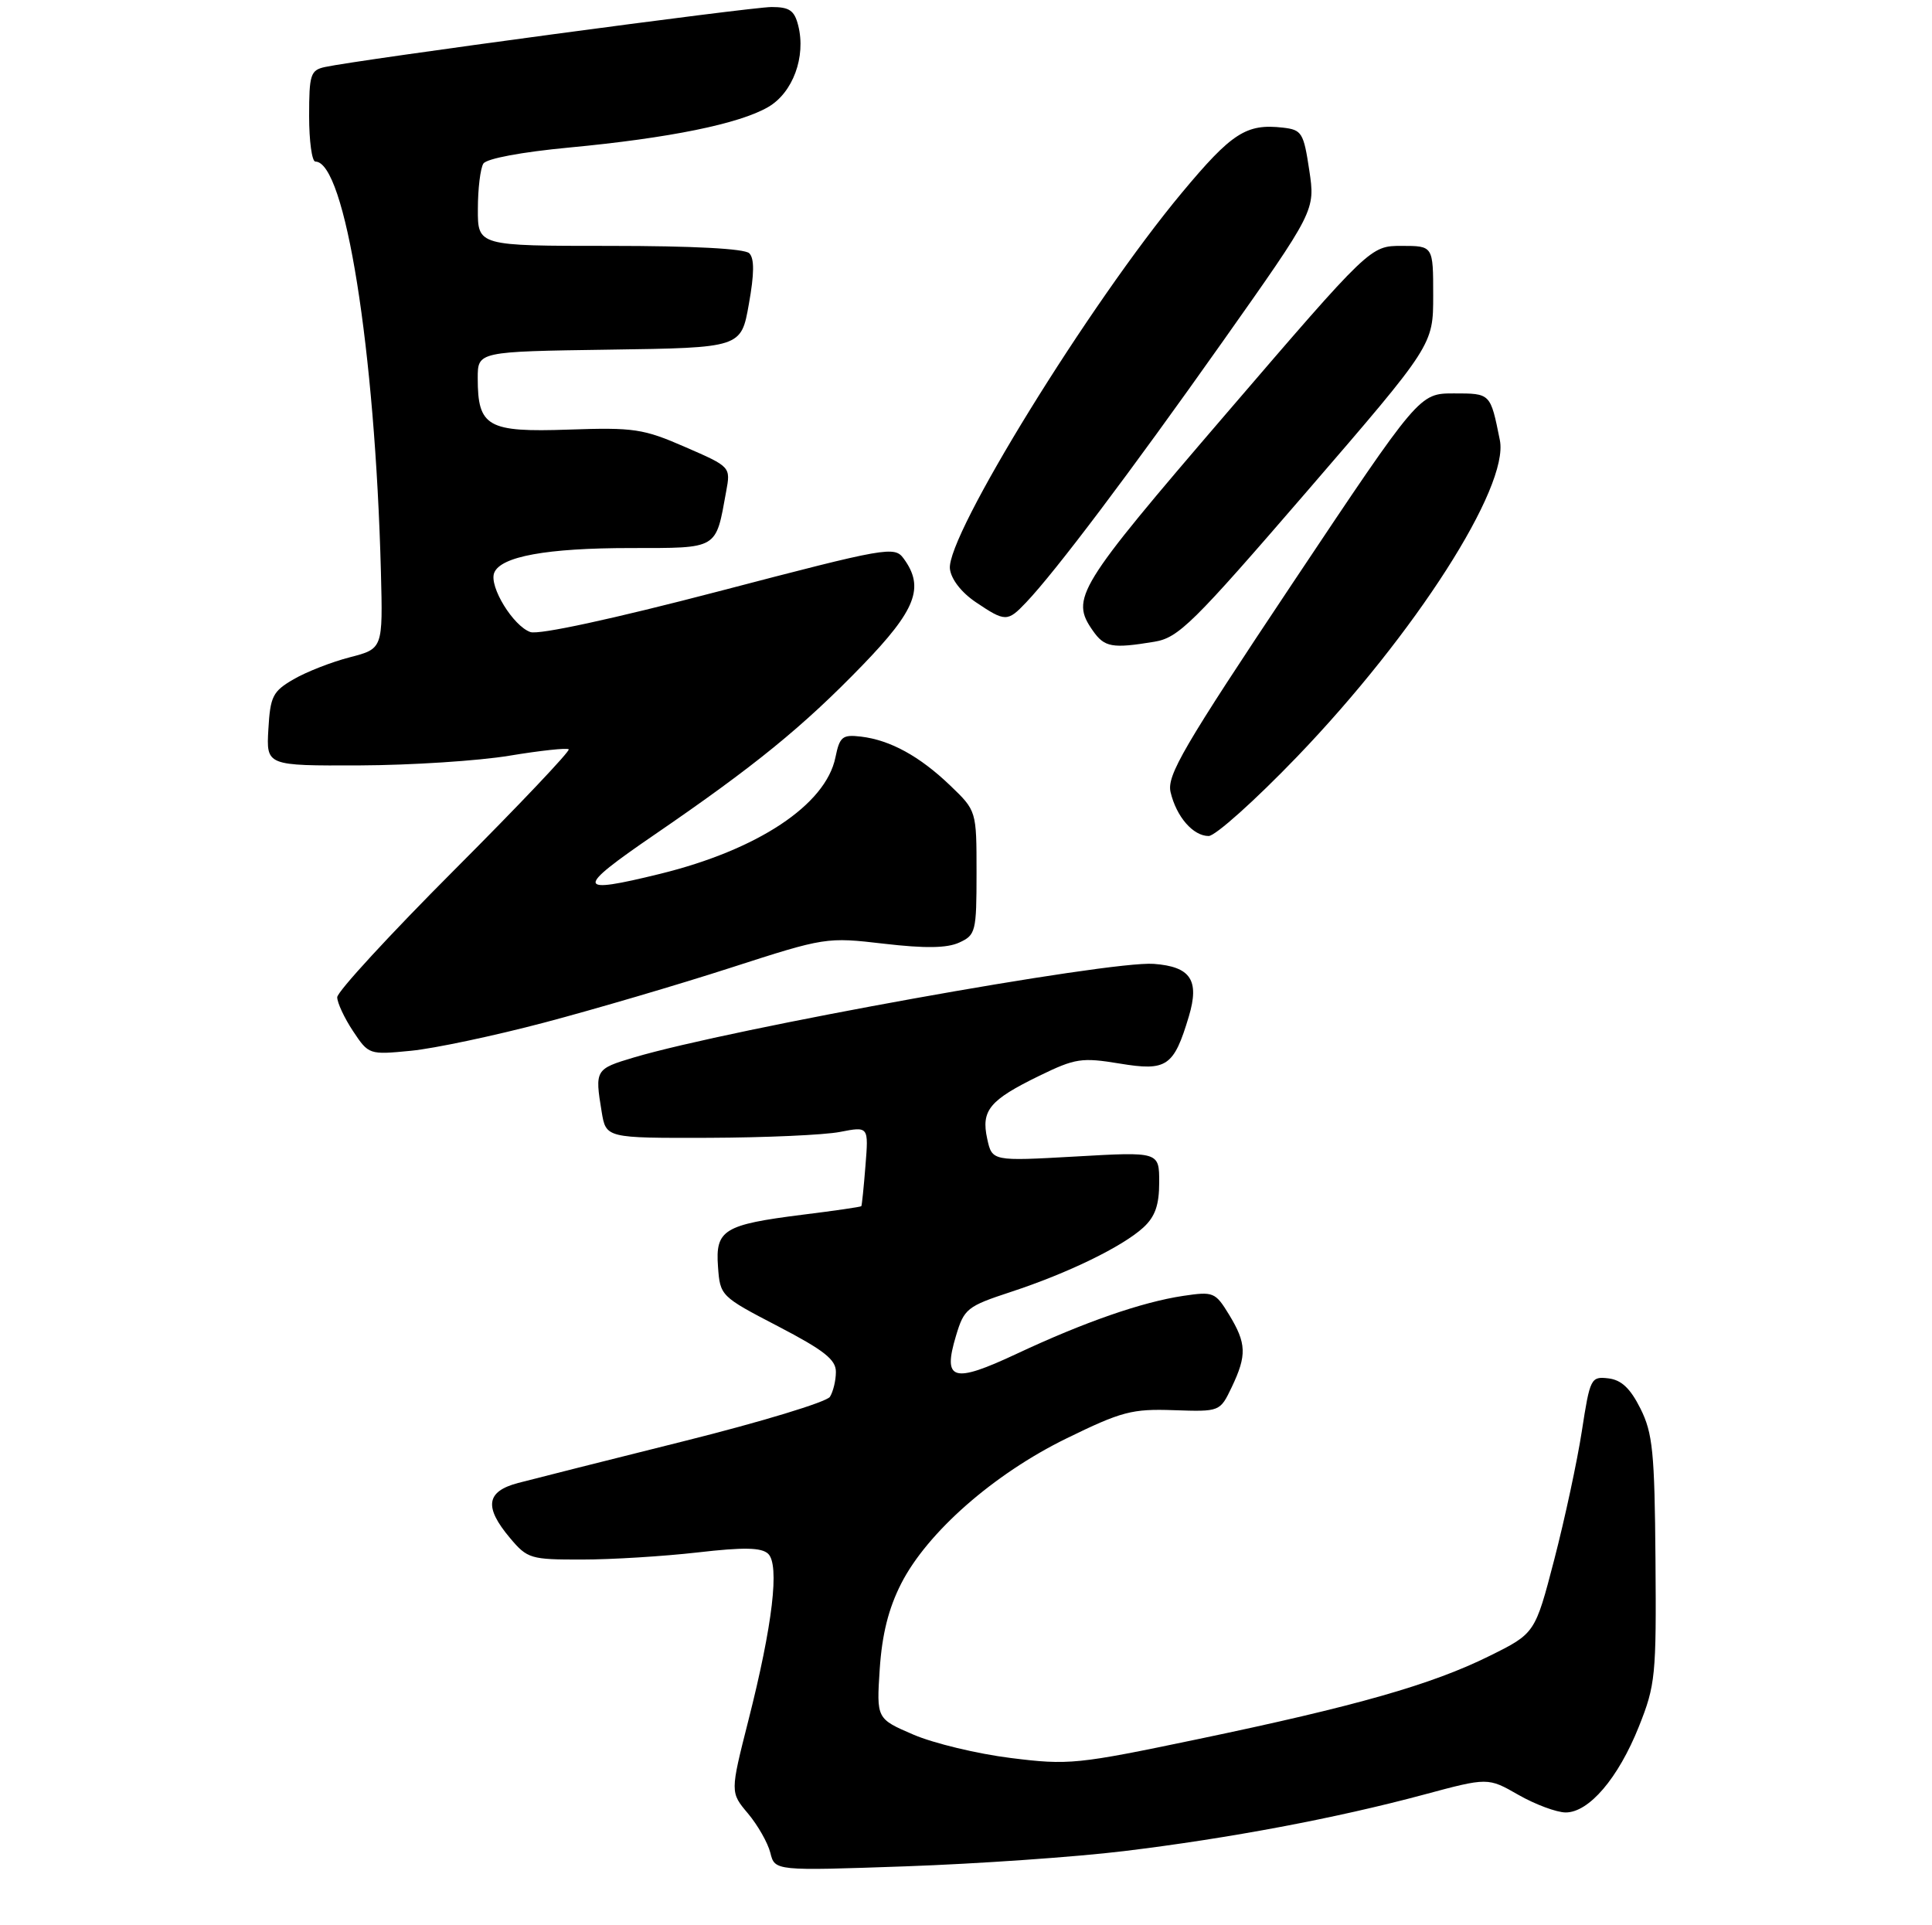 <?xml version="1.0" encoding="UTF-8" standalone="no"?>
<!DOCTYPE svg PUBLIC "-//W3C//DTD SVG 1.1//EN" "http://www.w3.org/Graphics/SVG/1.1/DTD/svg11.dtd" >
<svg xmlns="http://www.w3.org/2000/svg" xmlns:xlink="http://www.w3.org/1999/xlink" version="1.1" viewBox="0 0 275 274">
 <g >
 <path fill="currentColor"
d=" M 160.00 263.49 C 174.99 261.67 190.22 258.80 202.64 255.46 C 211.79 253.00 211.79 253.00 216.14 255.49 C 218.54 256.86 221.56 257.98 222.85 257.99 C 226.17 258.00 230.34 253.12 233.28 245.76 C 235.64 239.85 235.77 238.51 235.64 222.00 C 235.52 206.68 235.25 204.00 233.50 200.50 C 232.05 197.61 230.79 196.42 228.93 196.20 C 226.45 195.91 226.32 196.18 225.16 203.70 C 224.50 207.99 222.73 216.22 221.23 222.00 C 218.50 232.50 218.50 232.50 212.00 235.72 C 203.78 239.79 193.10 242.84 170.44 247.57 C 153.30 251.15 152.12 251.27 143.88 250.24 C 139.13 249.65 132.89 248.15 130.01 246.91 C 124.76 244.65 124.76 244.65 125.22 237.58 C 125.55 232.64 126.47 228.96 128.27 225.42 C 131.99 218.12 141.44 209.82 151.80 204.75 C 159.66 200.91 161.13 200.52 167.08 200.73 C 173.65 200.95 173.65 200.95 175.33 197.44 C 177.49 192.90 177.43 191.22 174.95 187.14 C 172.98 183.92 172.72 183.82 168.41 184.46 C 162.53 185.34 154.34 188.19 144.72 192.70 C 135.63 196.96 134.16 196.53 136.07 190.16 C 137.23 186.28 137.64 185.95 143.90 183.89 C 152.03 181.22 159.77 177.45 162.75 174.72 C 164.42 173.18 165.00 171.53 165.00 168.30 C 165.00 163.94 165.00 163.94 153.11 164.62 C 141.22 165.29 141.22 165.29 140.52 162.10 C 139.63 158.05 140.84 156.59 147.94 153.13 C 153.06 150.64 153.96 150.50 159.38 151.39 C 166.08 152.50 167.08 151.82 169.22 144.68 C 170.76 139.52 169.48 137.59 164.23 137.20 C 157.87 136.72 104.07 146.41 90.20 150.53 C 84.73 152.16 84.66 152.29 85.64 158.25 C 86.26 162.00 86.26 162.00 100.88 161.96 C 108.92 161.93 117.33 161.56 119.57 161.12 C 123.64 160.33 123.64 160.33 123.19 165.92 C 122.95 168.99 122.68 171.59 122.60 171.69 C 122.52 171.80 118.74 172.35 114.21 172.91 C 103.02 174.32 101.81 175.06 102.20 180.31 C 102.50 184.46 102.57 184.54 110.75 188.79 C 117.31 192.21 119.00 193.54 118.98 195.29 C 118.98 196.51 118.59 198.10 118.13 198.83 C 117.66 199.56 108.33 202.40 97.39 205.13 C 86.45 207.86 75.81 210.55 73.75 211.09 C 69.20 212.29 68.87 214.50 72.59 218.92 C 75.07 221.87 75.51 222.00 82.84 221.99 C 87.05 221.99 94.45 221.53 99.28 220.98 C 105.87 220.22 108.37 220.27 109.33 221.16 C 110.99 222.72 109.99 231.25 106.52 244.91 C 103.93 255.13 103.93 255.13 106.47 258.14 C 107.86 259.80 109.29 262.31 109.65 263.73 C 110.29 266.31 110.29 266.31 128.90 265.66 C 139.13 265.30 153.12 264.33 160.00 263.49 Z  M 77.50 145.55 C 84.65 143.66 96.59 140.15 104.04 137.74 C 117.45 133.41 117.65 133.38 125.82 134.33 C 131.68 135.01 134.78 134.97 136.53 134.17 C 138.88 133.10 139.00 132.63 139.00 124.22 C 139.00 115.41 139.00 115.41 135.25 111.81 C 130.90 107.64 126.72 105.35 122.55 104.85 C 119.90 104.54 119.52 104.85 118.91 107.83 C 117.52 114.57 107.86 120.97 93.94 124.39 C 81.93 127.34 81.81 126.59 93.09 118.86 C 107.44 109.03 114.29 103.45 122.75 94.71 C 130.39 86.81 131.63 83.61 128.63 79.51 C 127.32 77.71 126.32 77.89 102.38 84.15 C 87.22 88.11 76.72 90.38 75.50 89.97 C 73.05 89.12 69.60 83.49 70.34 81.55 C 71.24 79.21 77.82 78.01 89.77 78.01 C 102.33 78.00 101.85 78.28 103.36 69.97 C 104.01 66.45 104.01 66.45 97.53 63.63 C 91.57 61.03 90.25 60.83 80.94 61.15 C 69.39 61.55 68.00 60.76 68.00 53.83 C 68.00 50.04 68.00 50.04 86.74 49.77 C 105.49 49.50 105.49 49.50 106.59 43.30 C 107.37 38.97 107.39 36.79 106.65 36.05 C 105.99 35.39 98.61 35.00 86.80 35.00 C 68.00 35.00 68.00 35.00 68.02 29.75 C 68.02 26.86 68.38 23.96 68.80 23.29 C 69.26 22.57 74.25 21.64 81.03 21.00 C 95.25 19.66 105.24 17.63 109.35 15.23 C 112.86 13.19 114.74 8.08 113.62 3.64 C 113.08 1.49 112.38 1.00 109.82 1.00 C 106.82 1.00 50.97 8.51 46.25 9.54 C 44.20 9.99 44.00 10.61 44.00 16.52 C 44.00 20.08 44.40 23.00 44.89 23.00 C 49.12 23.00 53.39 49.73 54.22 81.42 C 54.50 92.34 54.50 92.34 49.79 93.56 C 47.19 94.23 43.59 95.64 41.79 96.69 C 38.82 98.41 38.47 99.12 38.20 103.80 C 37.90 109.00 37.90 109.00 51.20 108.95 C 58.51 108.92 68.10 108.30 72.50 107.57 C 76.90 106.84 80.70 106.43 80.95 106.66 C 81.20 106.88 73.89 114.60 64.70 123.80 C 55.52 133.00 48.00 141.16 48.00 141.95 C 48.00 142.73 49.01 144.90 50.25 146.77 C 52.48 150.13 52.54 150.15 58.50 149.57 C 61.80 149.25 70.35 147.44 77.50 145.55 Z  M 184.65 107.69 C 201.44 90.22 214.82 69.33 213.49 62.66 C 212.14 55.95 212.19 56.00 206.94 56.00 C 202.02 56.00 202.02 56.00 183.99 83.01 C 168.42 106.35 166.06 110.39 166.62 112.76 C 167.45 116.27 169.83 119.00 172.04 119.00 C 172.99 119.00 178.67 113.91 184.65 107.69 Z  M 164.30 91.35 C 167.75 90.78 169.74 88.82 186.05 69.92 C 204.00 49.11 204.00 49.11 204.00 42.06 C 204.00 35.00 204.00 35.00 199.52 35.00 C 195.05 35.00 195.05 35.00 174.52 58.90 C 153.25 83.67 152.33 85.17 155.56 89.78 C 157.21 92.14 158.30 92.34 164.30 91.35 Z  M 146.06 85.75 C 150.22 81.38 160.85 67.28 173.96 48.73 C 187.22 29.96 187.22 29.96 186.36 24.23 C 185.56 18.90 185.30 18.48 182.63 18.17 C 177.40 17.57 175.35 18.89 168.24 27.42 C 155.08 43.21 134.67 76.30 135.21 80.97 C 135.39 82.46 136.84 84.33 138.90 85.72 C 143.09 88.54 143.41 88.54 146.06 85.75 Z "/>
</g>
</svg>
